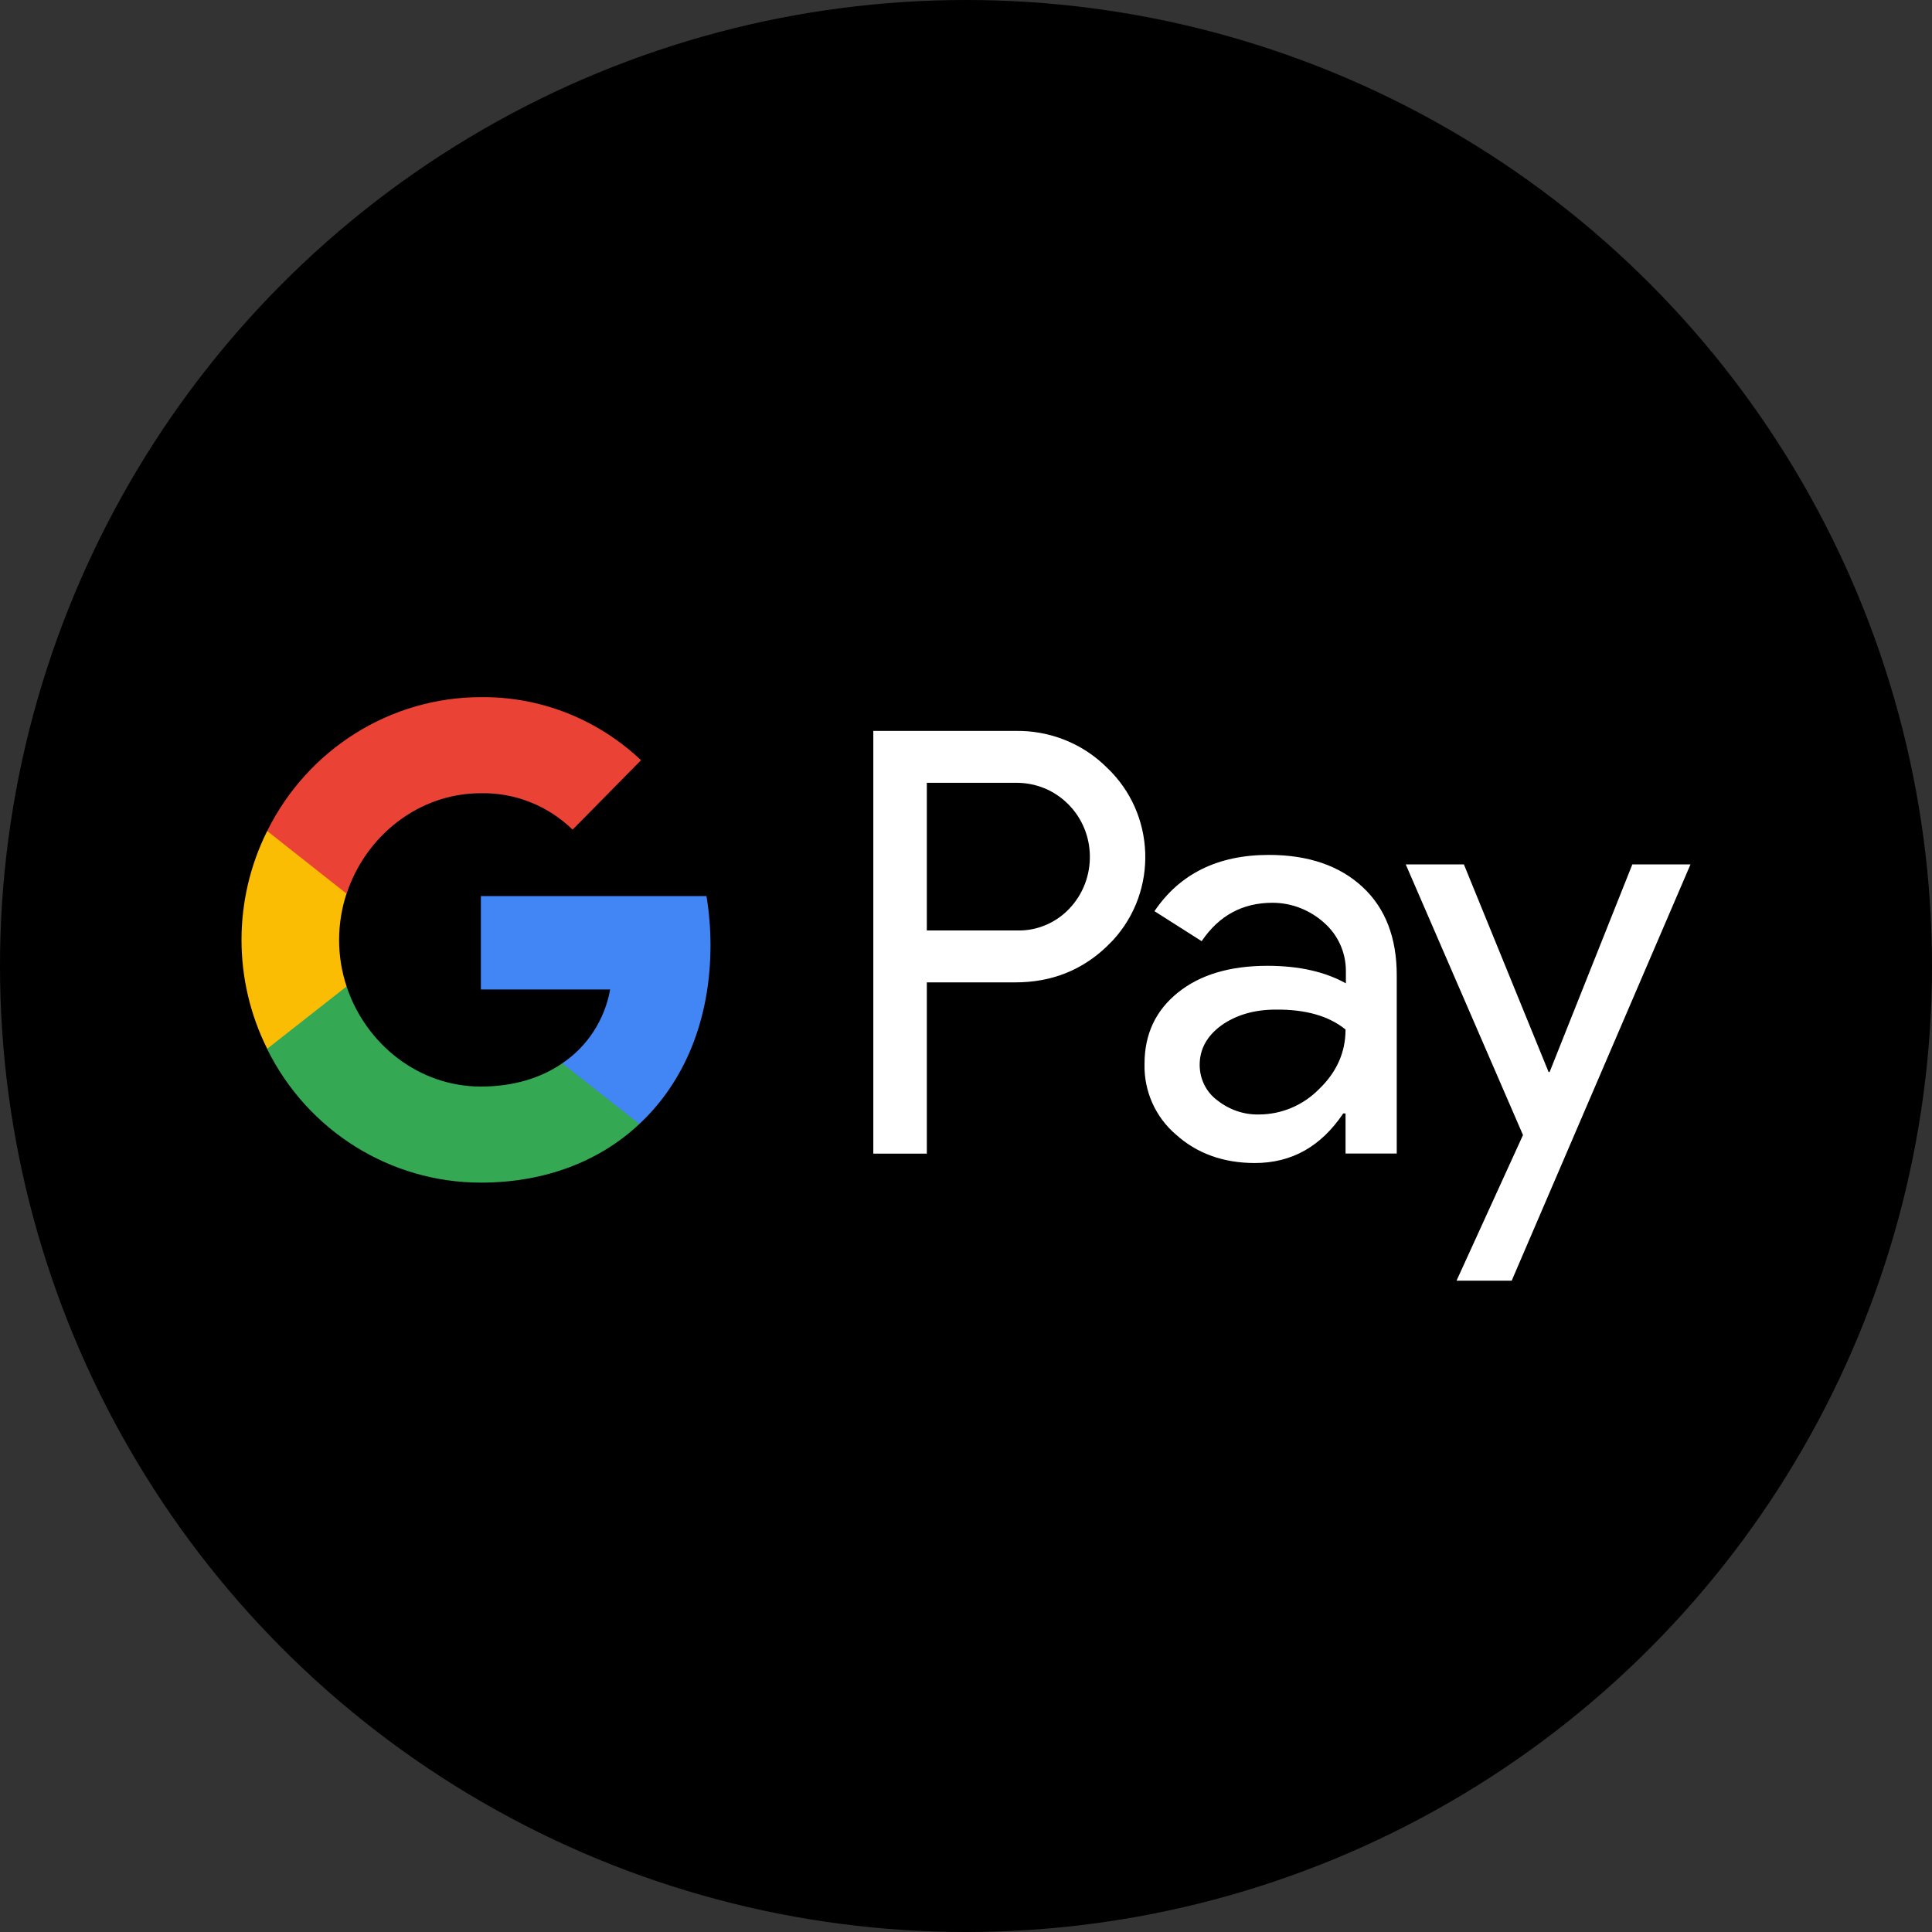 <svg width="40" height="40" viewBox="0 0 40 40" fill="none" xmlns="http://www.w3.org/2000/svg">
<rect x="0" y="0" width="40" height="40" fill="#333333" stroke="none"/>
<circle cx="20" cy="20" r="20" fill="black"/>
<path d="M19.189 20.339V23.885H18.081V15.133H21.019C21.728 15.119 22.416 15.391 22.918 15.893C23.923 16.843 23.985 18.441 23.042 19.467C23.001 19.509 22.959 19.55 22.918 19.592C22.402 20.088 21.769 20.339 21.019 20.339H19.189ZM19.189 16.207V19.264H21.047C21.459 19.278 21.858 19.111 22.141 18.811C22.718 18.203 22.705 17.226 22.106 16.64C21.824 16.361 21.446 16.207 21.047 16.207H19.189Z" fill="white"/>
<path d="M26.269 17.7C27.088 17.7 27.734 17.923 28.209 18.363C28.684 18.802 28.918 19.417 28.918 20.191V23.883H27.858V23.053H27.81C27.349 23.737 26.744 24.079 25.98 24.079C25.333 24.079 24.783 23.883 24.349 23.492C23.923 23.13 23.682 22.592 23.696 22.027C23.696 21.406 23.93 20.917 24.391 20.547C24.852 20.177 25.471 19.996 26.241 19.996C26.902 19.996 27.439 20.122 27.865 20.359V20.101C27.865 19.717 27.7 19.354 27.411 19.102C27.115 18.837 26.737 18.691 26.345 18.691C25.725 18.691 25.237 18.956 24.879 19.486L23.902 18.865C24.425 18.09 25.216 17.7 26.269 17.7ZM24.838 22.048C24.838 22.341 24.975 22.613 25.203 22.781C25.45 22.976 25.753 23.081 26.062 23.074C26.53 23.074 26.978 22.885 27.308 22.55C27.672 22.201 27.858 21.79 27.858 21.315C27.514 21.036 27.033 20.896 26.413 20.903C25.966 20.903 25.588 21.015 25.285 21.231C24.989 21.448 24.838 21.72 24.838 22.048Z" fill="white"/>
<path fill-rule="evenodd" clip-rule="evenodd" d="M35 17.896L31.298 26.515H30.156L31.532 23.5L29.104 17.896H30.308L32.062 22.195H32.083L33.796 17.896H35Z" fill="white"/>
<path fill-rule="evenodd" clip-rule="evenodd" d="M14.71 19.571C14.71 19.229 14.682 18.887 14.627 18.552H9.956V20.486H12.632C12.522 21.107 12.164 21.665 11.641 22.014V23.27H13.238C14.173 22.398 14.71 21.107 14.71 19.571Z" fill="#4285F4"/>
<path fill-rule="evenodd" clip-rule="evenodd" d="M9.956 24.485C11.29 24.485 12.419 24.039 13.238 23.271L11.641 22.015C11.194 22.322 10.623 22.496 9.956 22.496C8.662 22.496 7.568 21.61 7.176 20.423H5.532V21.721C6.371 23.417 8.084 24.485 9.956 24.485Z" fill="#34A853"/>
<path fill-rule="evenodd" clip-rule="evenodd" d="M7.176 20.423C6.969 19.801 6.969 19.124 7.176 18.496V17.205H5.532C4.823 18.622 4.823 20.297 5.532 21.714L7.176 20.423Z" fill="#FBBC04"/>
<path fill-rule="evenodd" clip-rule="evenodd" d="M9.956 16.423C10.665 16.409 11.346 16.682 11.855 17.177L13.272 15.739C12.371 14.888 11.188 14.42 9.956 14.434C8.085 14.434 6.371 15.509 5.532 17.205L7.176 18.503C7.569 17.31 8.663 16.423 9.956 16.423Z" fill="#EA4335"/>
</svg>
